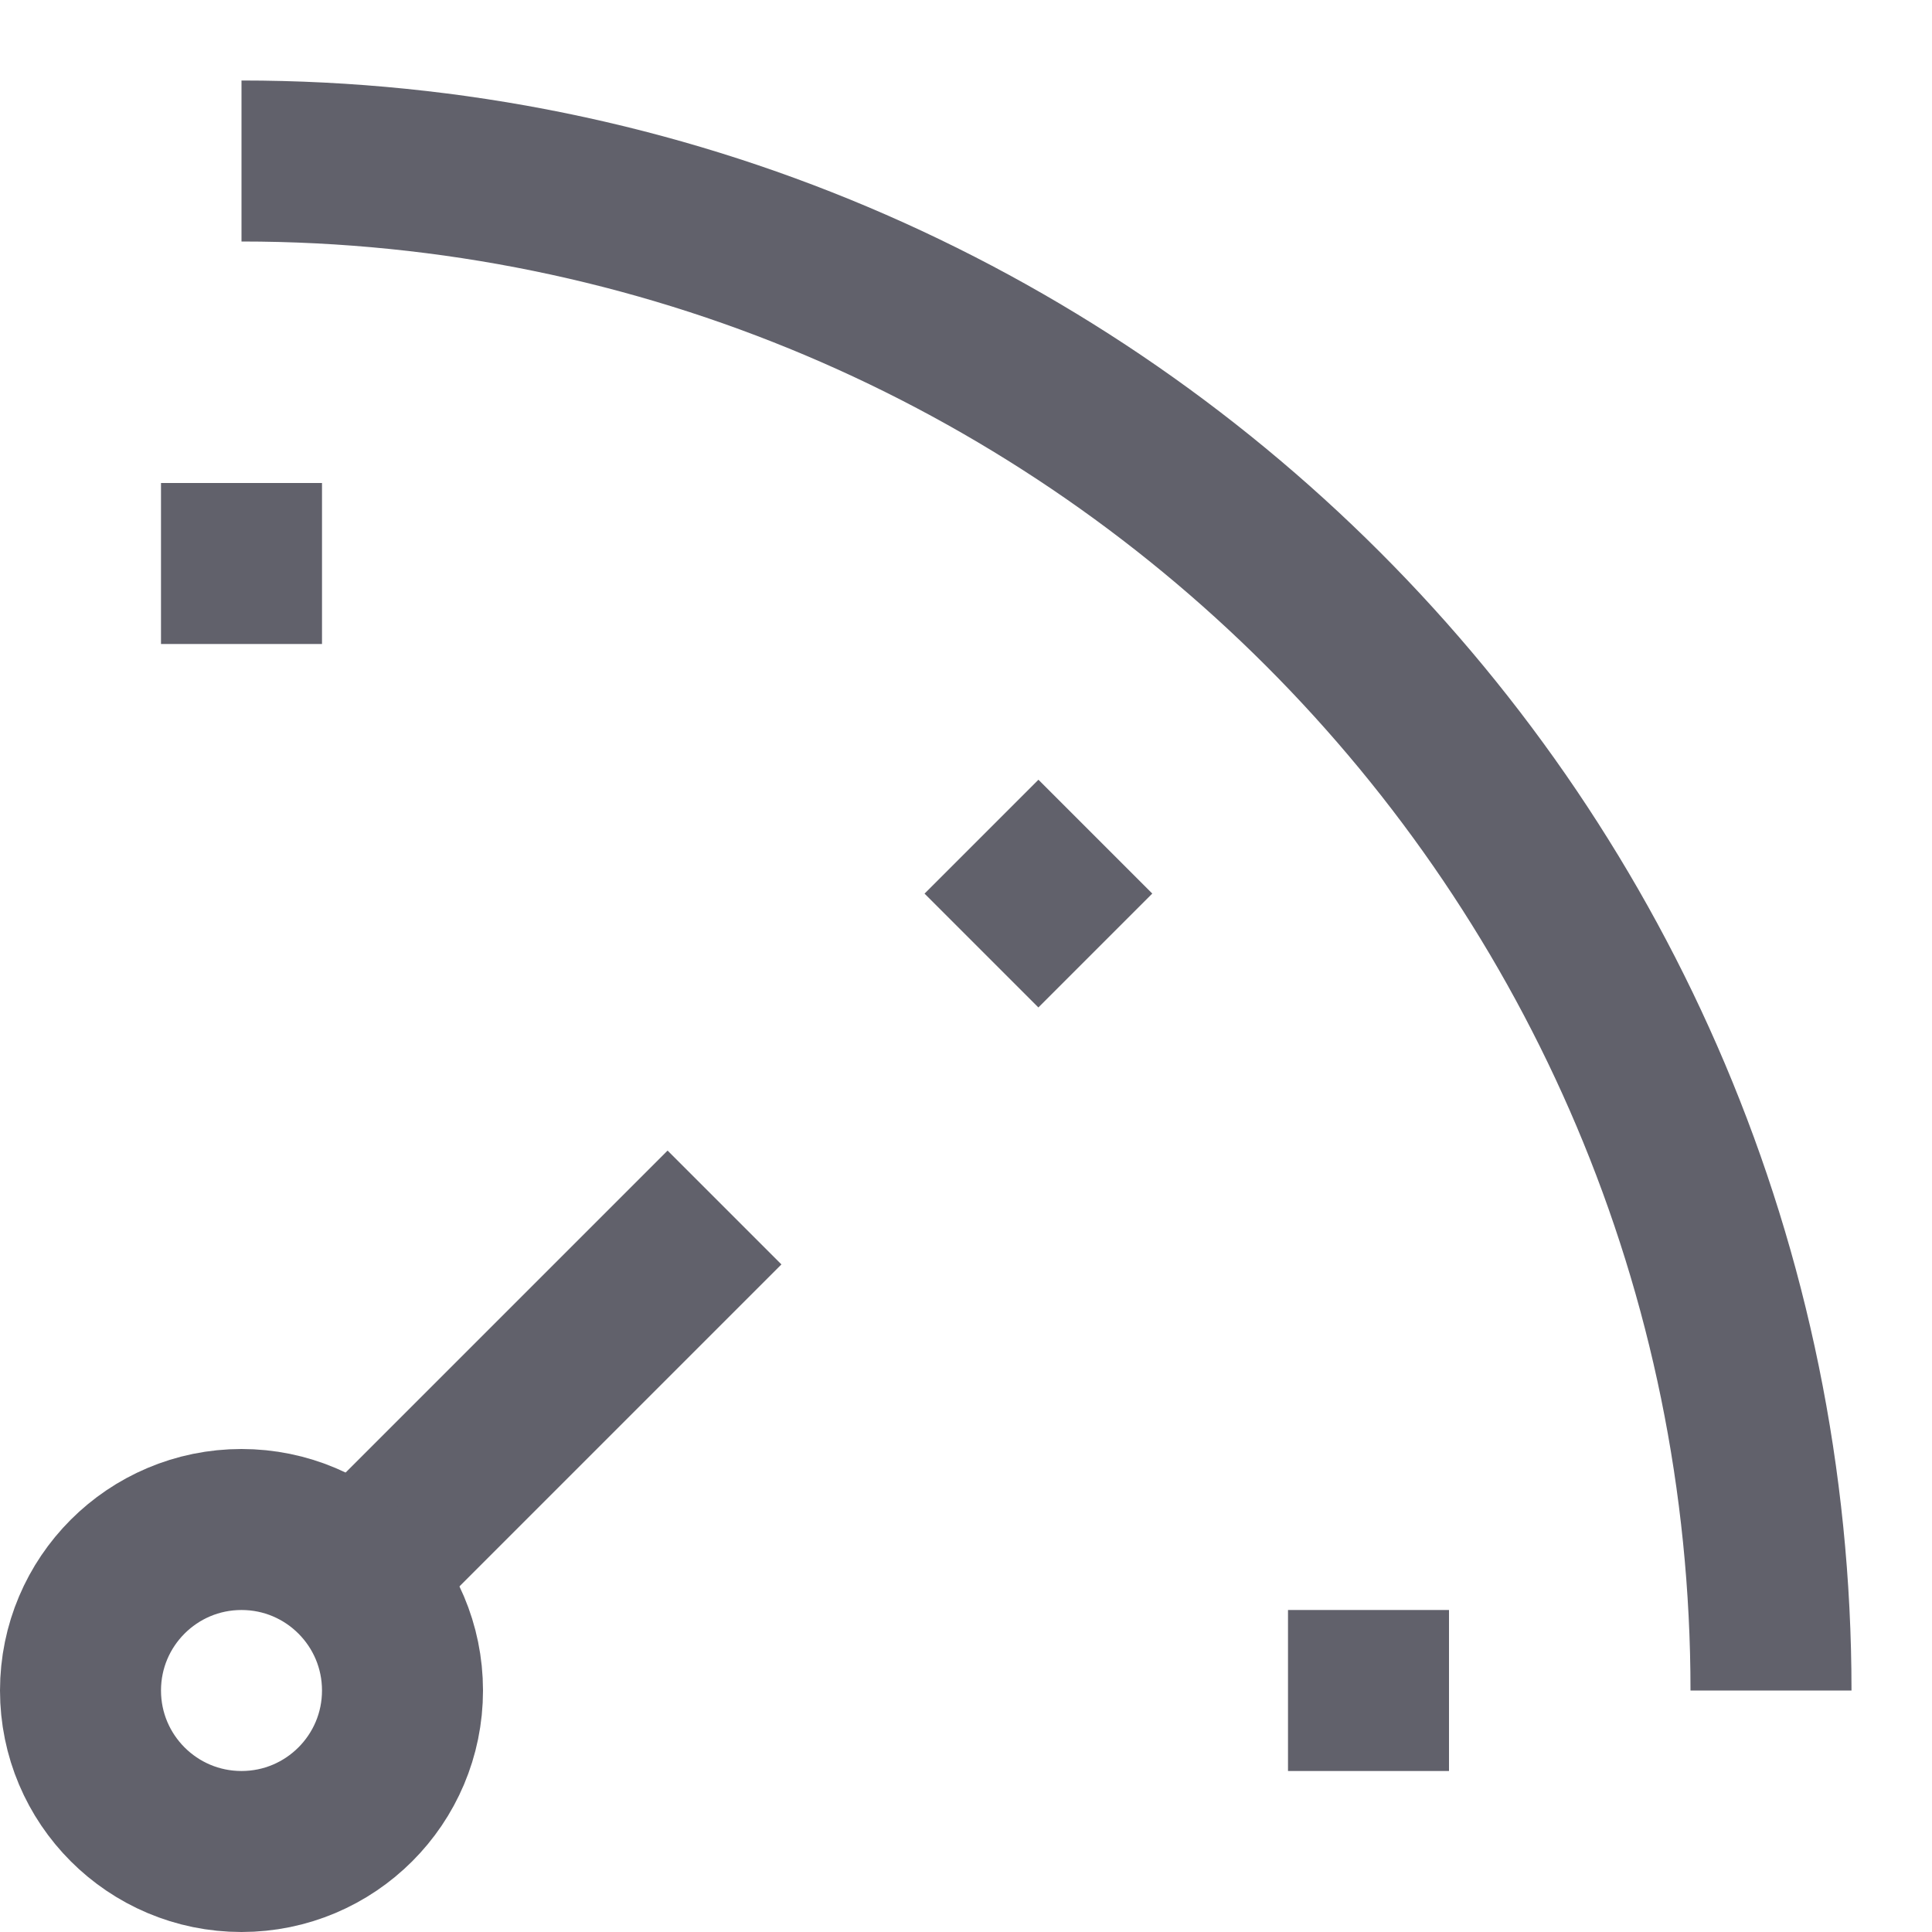 <svg xmlns="http://www.w3.org/2000/svg" height="24" width="24" viewBox="0 0 24 24"><line data-cap="butt" fill="none" stroke="#61616b" stroke-width="2" x1="4.414" y1="19.586" x2="9" y2="15"></line> <circle fill="none" stroke="#61616b" stroke-width="2" cx="3" cy="21" r="2"></circle> <path fill="none" stroke="#61616b" stroke-width="2" d="M22,21 C22,10.507,13.493,2,3,2"></path> <line data-color="color-2" fill="none" stroke="#61616b" stroke-width="2" x1="3" y1="6" x2="3" y2="8"></line> <line data-color="color-2" fill="none" stroke="#61616b" stroke-width="2" x1="13.607" y1="10.393" x2="12.192" y2="11.808"></line> <line data-color="color-2" fill="none" stroke="#61616b" stroke-width="2" x1="18" y1="21" x2="16" y2="21"></line></svg>